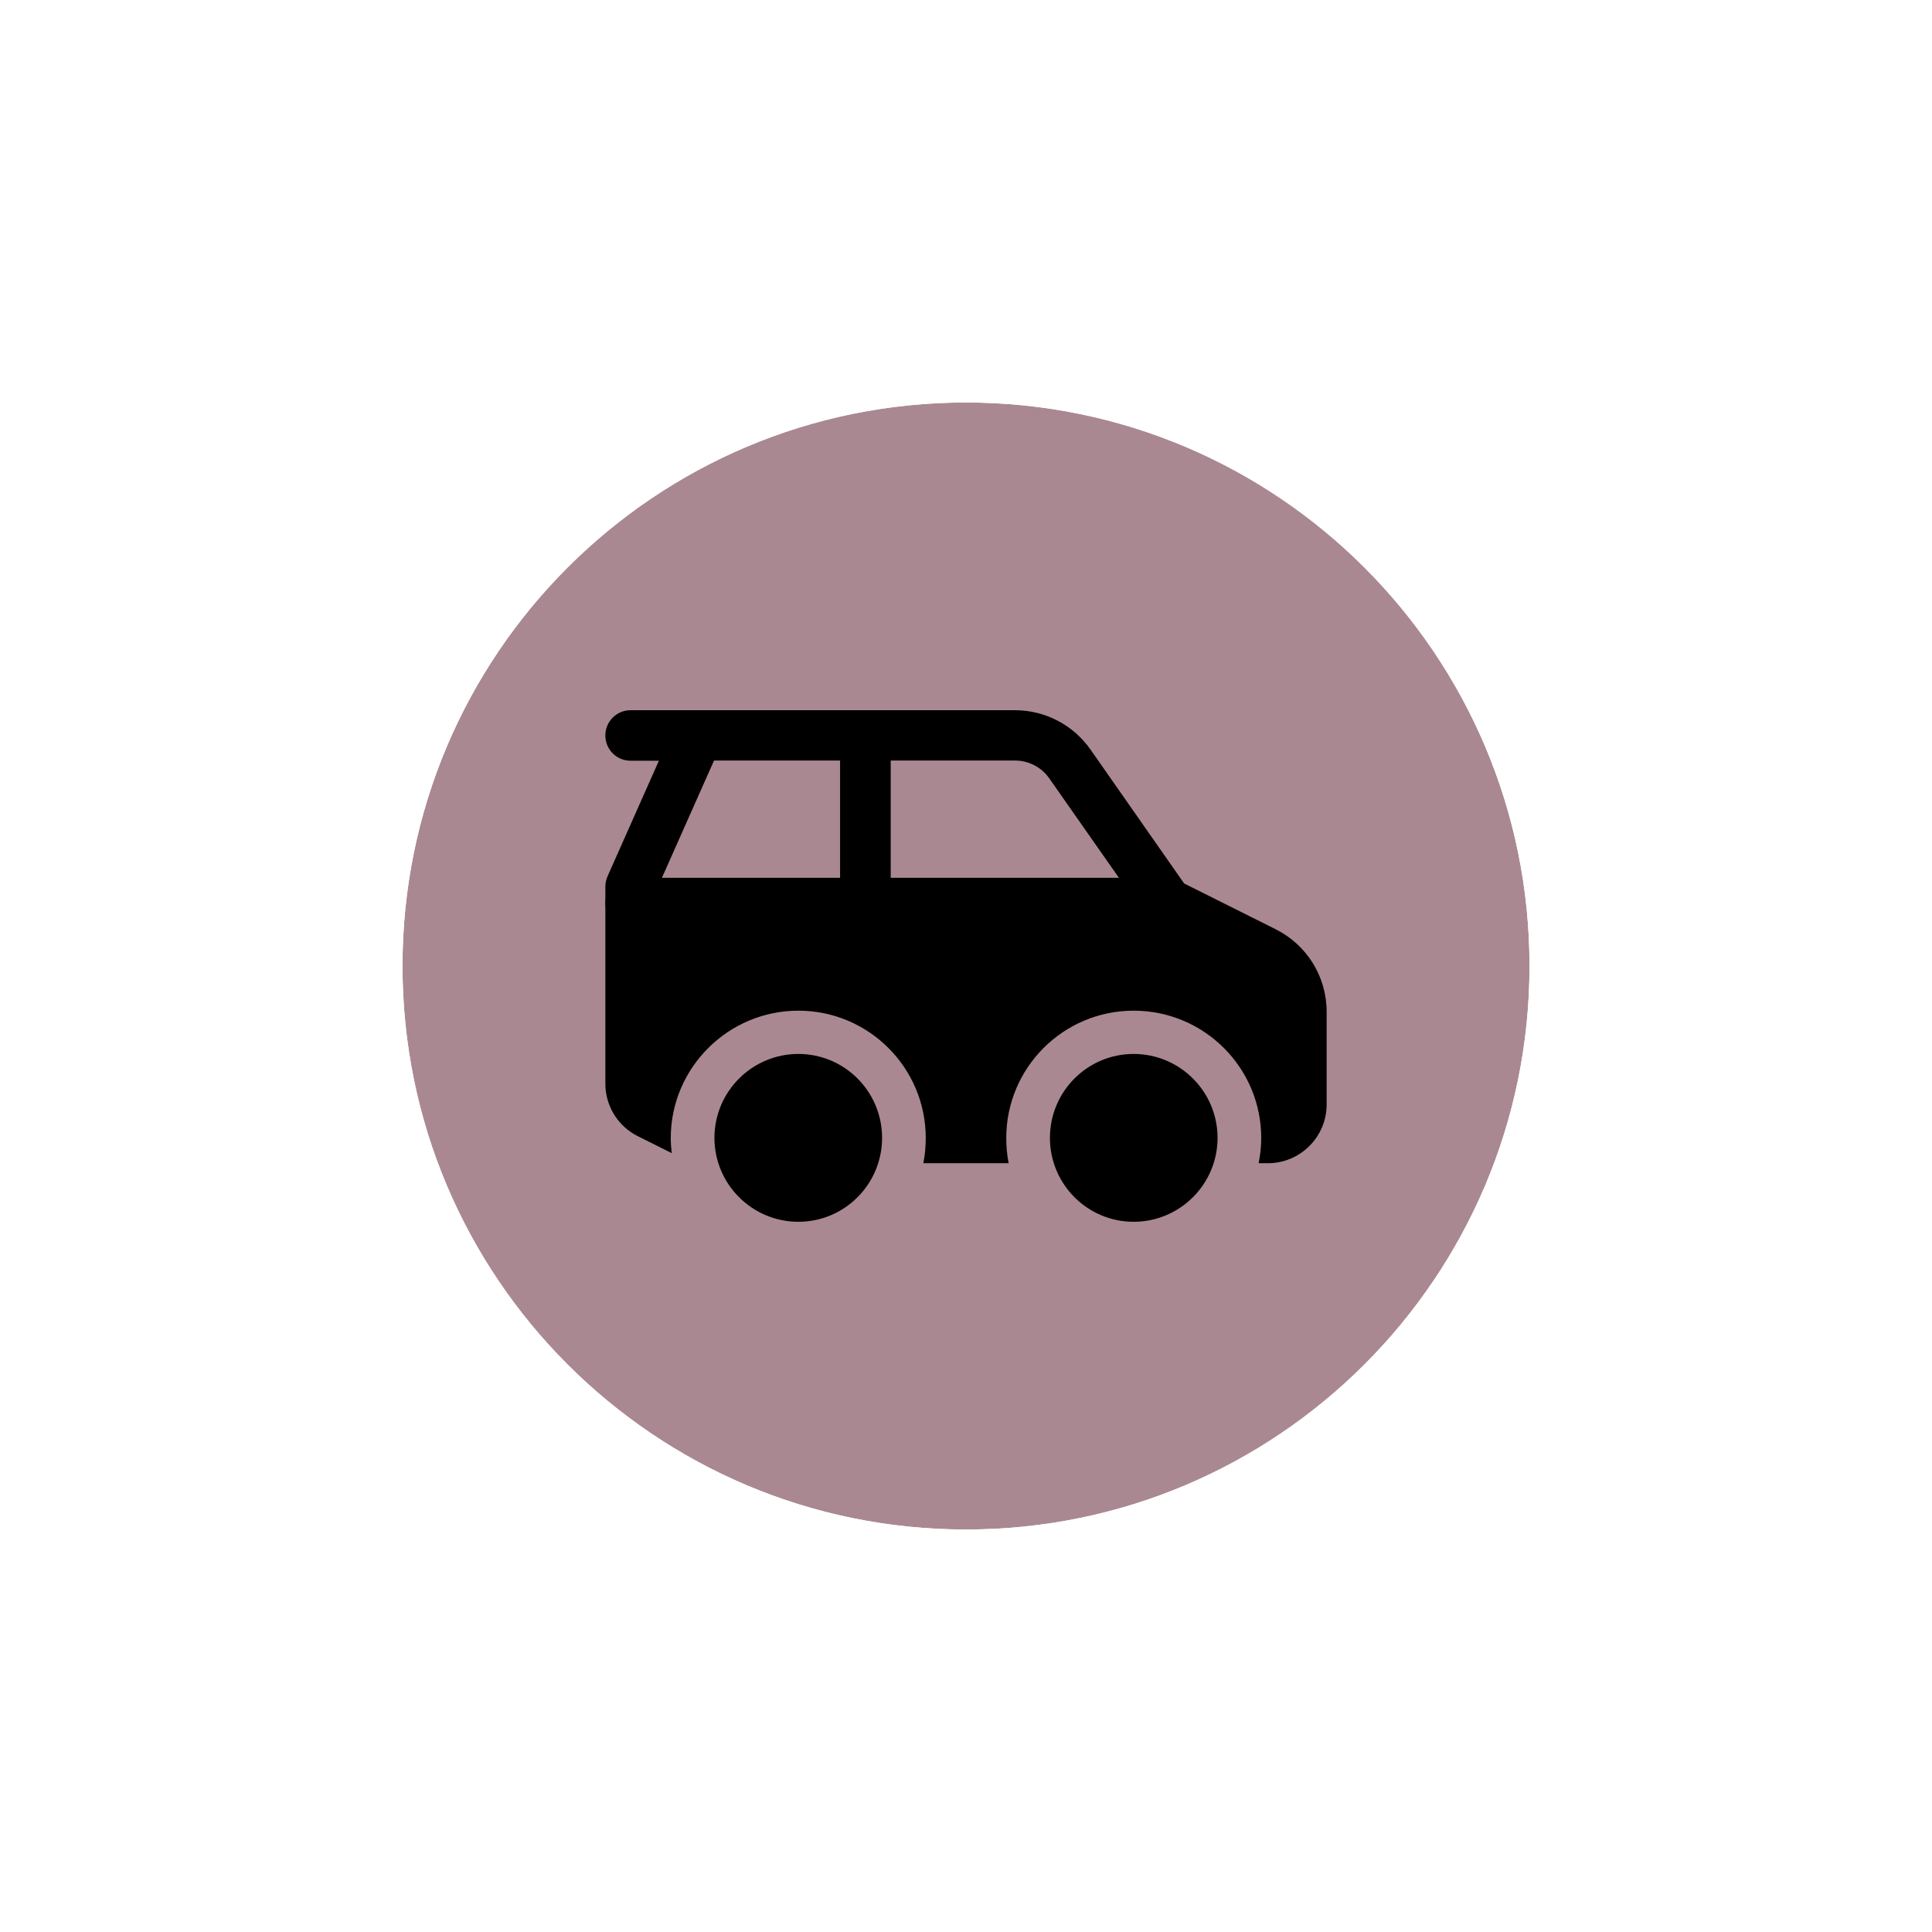 <svg width="48" height="48" viewBox="0 0 48 48" fill="none" xmlns="http://www.w3.org/2000/svg">
<g filter="url(#filter0_d_8318_7128)">
<g clip-path="url(#clip0_8318_7128)">
<path d="M8 22C8 13.163 15.163 6 24 6C32.837 6 40 13.163 40 22C40 30.837 32.837 38 24 38C15.163 38 8 30.837 8 22Z" fill="white"/>
<path d="M24 7C32.284 7 39 13.716 39 22C39 30.284 32.284 37 24 37C15.716 37 9 30.284 9 22C9 13.716 15.716 7 24 7Z" fill="#AA8892"/>
<path d="M24 7C32.284 7 39 13.716 39 22C39 30.284 32.284 37 24 37C15.716 37 9 30.284 9 22C9 13.716 15.716 7 24 7Z" stroke="white" stroke-width="2"/>
<path d="M19.835 28.355C20.985 28.355 21.915 27.42 21.915 26.27C21.915 25.12 20.985 24.185 19.835 24.185C18.685 24.185 17.75 25.12 17.75 26.27C17.75 27.42 18.685 28.355 19.835 28.355Z" fill="black"/>
<path d="M28.165 28.355C29.315 28.355 30.25 27.42 30.25 26.27C30.25 25.12 29.315 24.185 28.165 24.185C27.015 24.185 26.085 25.12 26.085 26.27C26.085 27.42 27.015 28.355 28.165 28.355Z" fill="black"/>
<path fill-rule="evenodd" clip-rule="evenodd" d="M15.04 20.435C15.04 20.09 15.32 19.81 15.665 19.81H29C29.345 19.81 29.625 20.09 29.625 20.435C29.625 20.78 29.345 21.06 29 21.06H15.665C15.32 21.06 15.04 20.78 15.04 20.435Z" fill="black"/>
<path fill-rule="evenodd" clip-rule="evenodd" d="M21.5 15.645C21.845 15.645 22.125 15.925 22.125 16.27V20.435C22.125 20.78 21.845 21.06 21.5 21.06C21.155 21.06 20.875 20.78 20.875 20.435V16.27C20.875 15.925 21.155 15.645 21.5 15.645Z" fill="black"/>
<path fill-rule="evenodd" clip-rule="evenodd" d="M15.04 16.27C15.04 15.925 15.32 15.645 15.665 15.645H25.215C25.965 15.645 26.665 16.01 27.095 16.625L29.42 19.95L31.69 21.085C32.47 21.475 32.96 22.265 32.96 23.135V25.44C32.96 26.245 32.305 26.9 31.5 26.9H31.27C31.31 26.7 31.335 26.49 31.335 26.275C31.335 24.525 29.915 23.11 28.165 23.11C26.415 23.11 25 24.53 25 26.275C25 26.49 25.02 26.7 25.06 26.9H22.94C22.98 26.7 23 26.49 23 26.275C23 24.525 21.58 23.11 19.835 23.11C18.09 23.11 16.665 24.53 16.665 26.275C16.665 26.4 16.675 26.53 16.69 26.65L15.85 26.23C15.355 25.985 15.04 25.48 15.04 24.925V20.025C15.04 19.94 15.06 19.85 15.095 19.77L16.37 16.9H15.665C15.32 16.9 15.04 16.62 15.04 16.275V16.27ZM17.74 16.895L16.445 19.81H20.875V16.895H17.74ZM22.125 16.895V19.81H27.8L26.07 17.34C25.875 17.06 25.555 16.895 25.215 16.895H22.125Z" fill="black"/>
</g>
<path d="M24 7C32.284 7 39 13.716 39 22C39 30.284 32.284 37 24 37C15.716 37 9 30.284 9 22C9 13.716 15.716 7 24 7Z" stroke="white" stroke-width="2"/>
</g>
<defs>
<filter id="filter0_d_8318_7128" x="0" y="0" width="48" height="48" filterUnits="userSpaceOnUse" color-interpolation-filters="sRGB">
<feFlood flood-opacity="0" result="BackgroundImageFix"/>
<feColorMatrix in="SourceAlpha" type="matrix" values="0 0 0 0 0 0 0 0 0 0 0 0 0 0 0 0 0 0 127 0" result="hardAlpha"/>
<feOffset dy="2"/>
<feGaussianBlur stdDeviation="4"/>
<feColorMatrix type="matrix" values="0 0 0 0 0 0 0 0 0 0 0 0 0 0 0 0 0 0 0.16 0"/>
<feBlend mode="normal" in2="BackgroundImageFix" result="effect1_dropShadow_8318_7128"/>
<feBlend mode="normal" in="SourceGraphic" in2="effect1_dropShadow_8318_7128" result="shape"/>
</filter>
<clipPath id="clip0_8318_7128">
<path d="M8 22C8 13.163 15.163 6 24 6C32.837 6 40 13.163 40 22C40 30.837 32.837 38 24 38C15.163 38 8 30.837 8 22Z" fill="white"/>
</clipPath>
</defs>
</svg>
